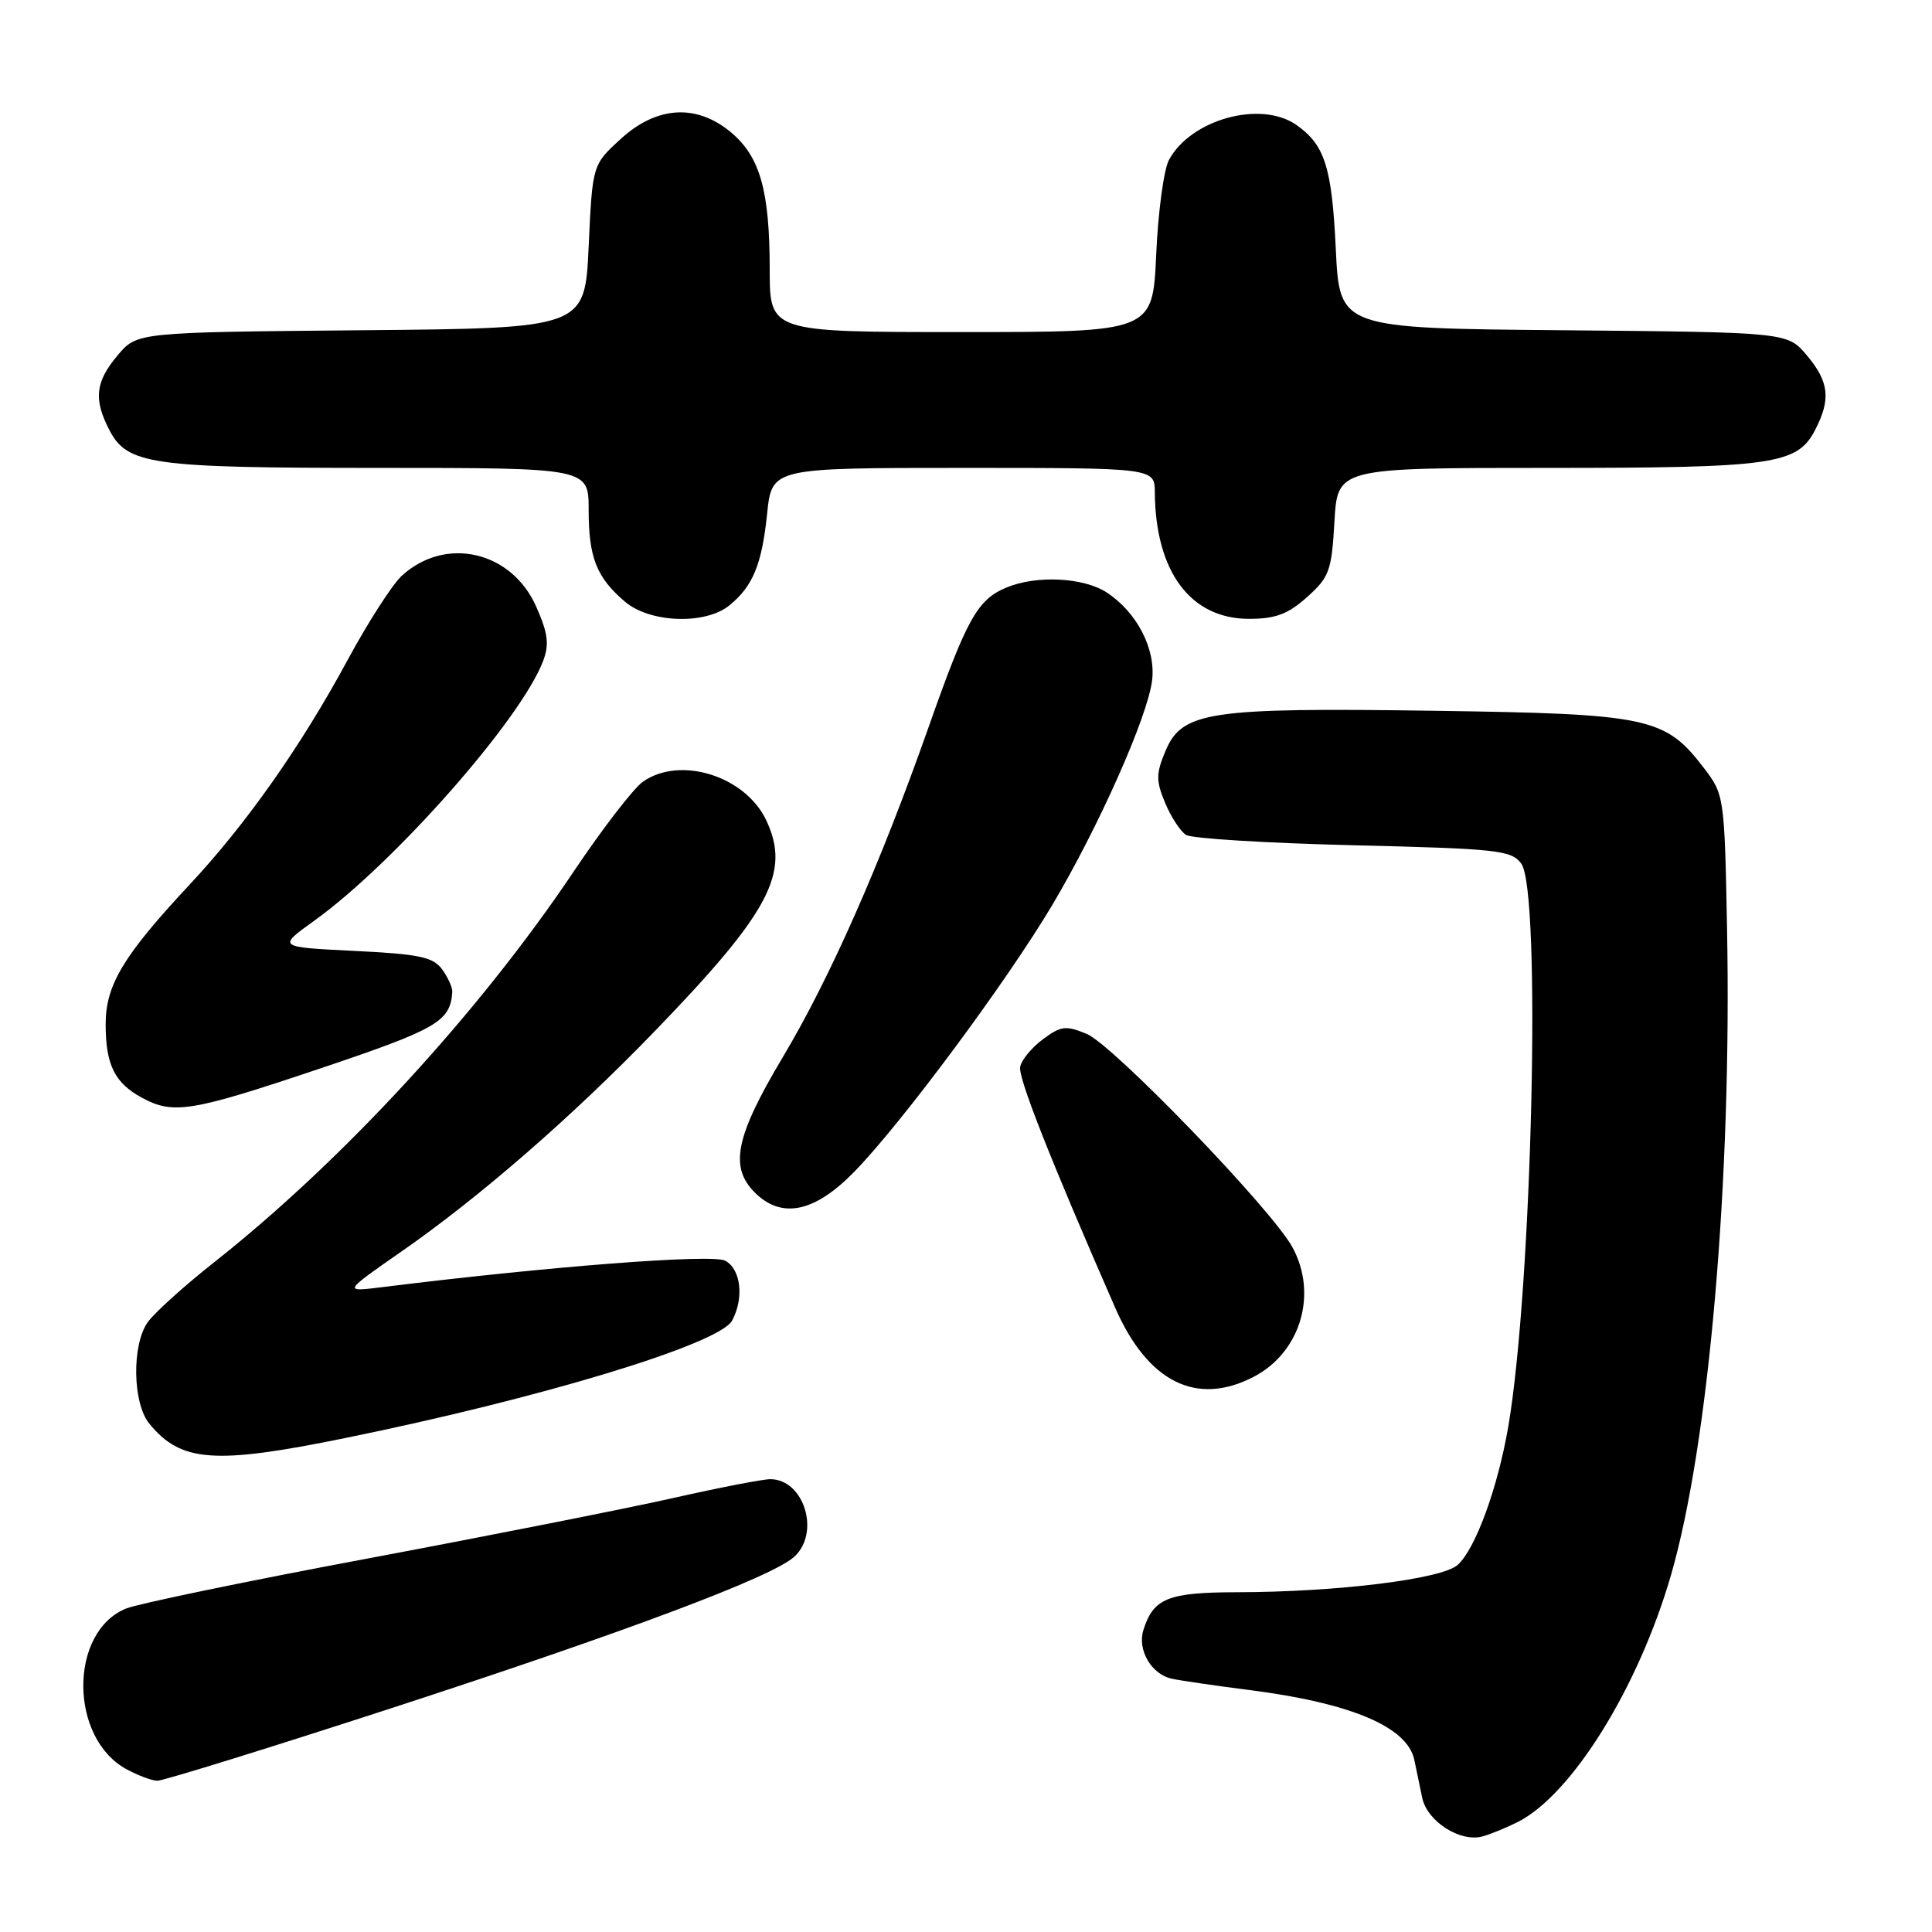<?xml version="1.0" encoding="UTF-8" standalone="no"?>
<!DOCTYPE svg PUBLIC "-//W3C//DTD SVG 1.1//EN" "http://www.w3.org/Graphics/SVG/1.1/DTD/svg11.dtd" >
<svg xmlns="http://www.w3.org/2000/svg" xmlns:xlink="http://www.w3.org/1999/xlink" version="1.1" viewBox="0 0 256 256">
 <g >
 <path fill="currentColor"
d=" M 201.14 241.41 C 208.31 237.76 217.09 223.60 221.40 208.76 C 226.45 191.34 229.49 156.29 228.84 122.92 C 228.51 105.61 228.46 105.28 225.81 101.81 C 220.63 95.03 218.57 94.59 189.96 94.18 C 160.09 93.75 156.62 94.27 154.41 99.56 C 153.17 102.53 153.17 103.46 154.38 106.38 C 155.16 108.24 156.40 110.15 157.15 110.63 C 157.89 111.11 167.87 111.72 179.33 112.00 C 198.48 112.46 200.28 112.66 201.58 114.44 C 204.24 118.08 203.02 170.47 199.86 189.00 C 198.47 197.13 195.51 205.23 193.16 207.35 C 191.08 209.24 177.20 210.96 163.82 210.98 C 154.76 211.00 152.84 211.78 151.51 215.97 C 150.67 218.62 152.57 221.87 155.28 222.44 C 156.50 222.70 161.10 223.37 165.50 223.93 C 179.05 225.66 186.52 228.83 187.41 233.22 C 187.67 234.47 188.13 236.73 188.45 238.22 C 189.12 241.38 193.54 244.18 196.50 243.32 C 197.60 243.01 199.69 242.14 201.14 241.41 Z  M 51.84 226.35 C 83.07 216.18 102.27 208.97 105.23 206.29 C 108.74 203.12 106.55 196.00 102.06 196.00 C 101.08 196.00 95.34 197.11 89.32 198.47 C 83.29 199.83 65.12 203.43 48.93 206.47 C 32.74 209.50 18.24 212.51 16.70 213.14 C 9.12 216.24 9.16 230.31 16.76 234.43 C 18.27 235.25 20.10 235.94 20.84 235.96 C 21.57 235.98 35.52 231.66 51.84 226.35 Z  M 45.73 190.55 C 71.77 185.25 95.35 178.09 97.01 174.98 C 98.62 171.98 98.17 168.16 96.09 167.05 C 94.38 166.13 72.67 167.81 50.50 170.57 C 45.50 171.19 45.50 171.19 53.18 165.84 C 63.53 158.65 75.74 148.03 86.66 136.74 C 102.04 120.84 104.81 115.62 101.52 108.67 C 98.73 102.81 90.12 100.12 85.19 103.58 C 83.95 104.45 79.81 109.82 75.99 115.52 C 63.45 134.21 45.40 153.82 28.31 167.31 C 24.36 170.43 20.42 173.99 19.56 175.22 C 17.45 178.23 17.57 185.92 19.77 188.62 C 23.96 193.76 28.39 194.09 45.73 190.55 Z  M 166.09 182.45 C 172.32 179.23 174.65 171.49 171.25 165.26 C 168.52 160.25 147.49 138.45 144.00 137.00 C 141.23 135.85 140.57 135.93 138.19 137.71 C 136.71 138.81 135.35 140.45 135.18 141.36 C 134.89 142.80 139.17 153.63 147.77 173.29 C 152.08 183.13 158.54 186.36 166.09 182.45 Z  M 113.21 155.25 C 119.47 148.84 133.38 130.09 139.42 119.94 C 145.58 109.57 152.08 94.96 152.66 90.15 C 153.17 86.00 150.65 81.13 146.65 78.51 C 143.60 76.51 137.36 76.19 133.39 77.84 C 129.51 79.44 128.12 81.94 123.01 96.44 C 116.59 114.64 109.97 129.62 103.69 140.14 C 97.47 150.56 96.63 154.63 100.00 158.00 C 103.57 161.57 107.94 160.66 113.21 155.25 Z  M 42.45 141.57 C 57.93 136.36 59.67 135.36 59.93 131.44 C 59.97 130.86 59.36 129.51 58.58 128.44 C 57.39 126.81 55.56 126.42 46.96 126.00 C 36.76 125.50 36.76 125.50 41.60 122.03 C 52.17 114.45 69.01 95.36 71.96 87.60 C 72.80 85.38 72.62 83.93 71.05 80.38 C 67.78 73.00 59.02 70.99 53.23 76.30 C 51.99 77.44 48.76 82.46 46.07 87.44 C 39.89 98.87 32.65 109.16 25.13 117.21 C 16.34 126.63 14.00 130.52 14.00 135.71 C 14.00 141.08 15.19 143.49 18.78 145.44 C 22.97 147.72 25.30 147.33 42.45 141.57 Z  M 96.63 80.23 C 99.76 77.69 100.95 74.82 101.65 68.05 C 102.28 62.00 102.28 62.00 127.64 62.00 C 153.00 62.00 153.00 62.00 153.02 65.25 C 153.10 75.75 157.75 82.00 165.50 82.00 C 169.01 82.00 170.66 81.38 173.19 79.12 C 176.15 76.47 176.45 75.64 176.82 69.12 C 177.23 62.00 177.23 62.00 204.96 62.00 C 235.09 62.00 238.14 61.57 240.53 56.94 C 242.62 52.89 242.36 50.59 239.42 47.09 C 236.85 44.03 236.85 44.03 207.17 43.76 C 177.50 43.50 177.50 43.50 177.00 33.00 C 176.48 22.14 175.55 19.20 171.77 16.55 C 167.06 13.26 157.78 15.81 154.89 21.20 C 154.21 22.46 153.45 28.11 153.20 33.75 C 152.74 44.00 152.74 44.00 127.37 44.00 C 102.00 44.00 102.00 44.00 101.99 35.75 C 101.99 25.29 100.72 20.79 96.89 17.56 C 92.32 13.72 87.03 14.03 82.24 18.42 C 78.50 21.84 78.50 21.84 78.00 32.67 C 77.50 43.50 77.50 43.50 47.83 43.76 C 18.15 44.03 18.15 44.03 15.58 47.09 C 12.64 50.59 12.38 52.89 14.47 56.94 C 16.86 61.57 19.91 62.00 50.15 62.00 C 78.00 62.00 78.00 62.00 78.00 67.57 C 78.00 73.89 79.05 76.54 82.84 79.75 C 86.16 82.55 93.45 82.80 96.63 80.23 Z "/>
</g>
</svg>